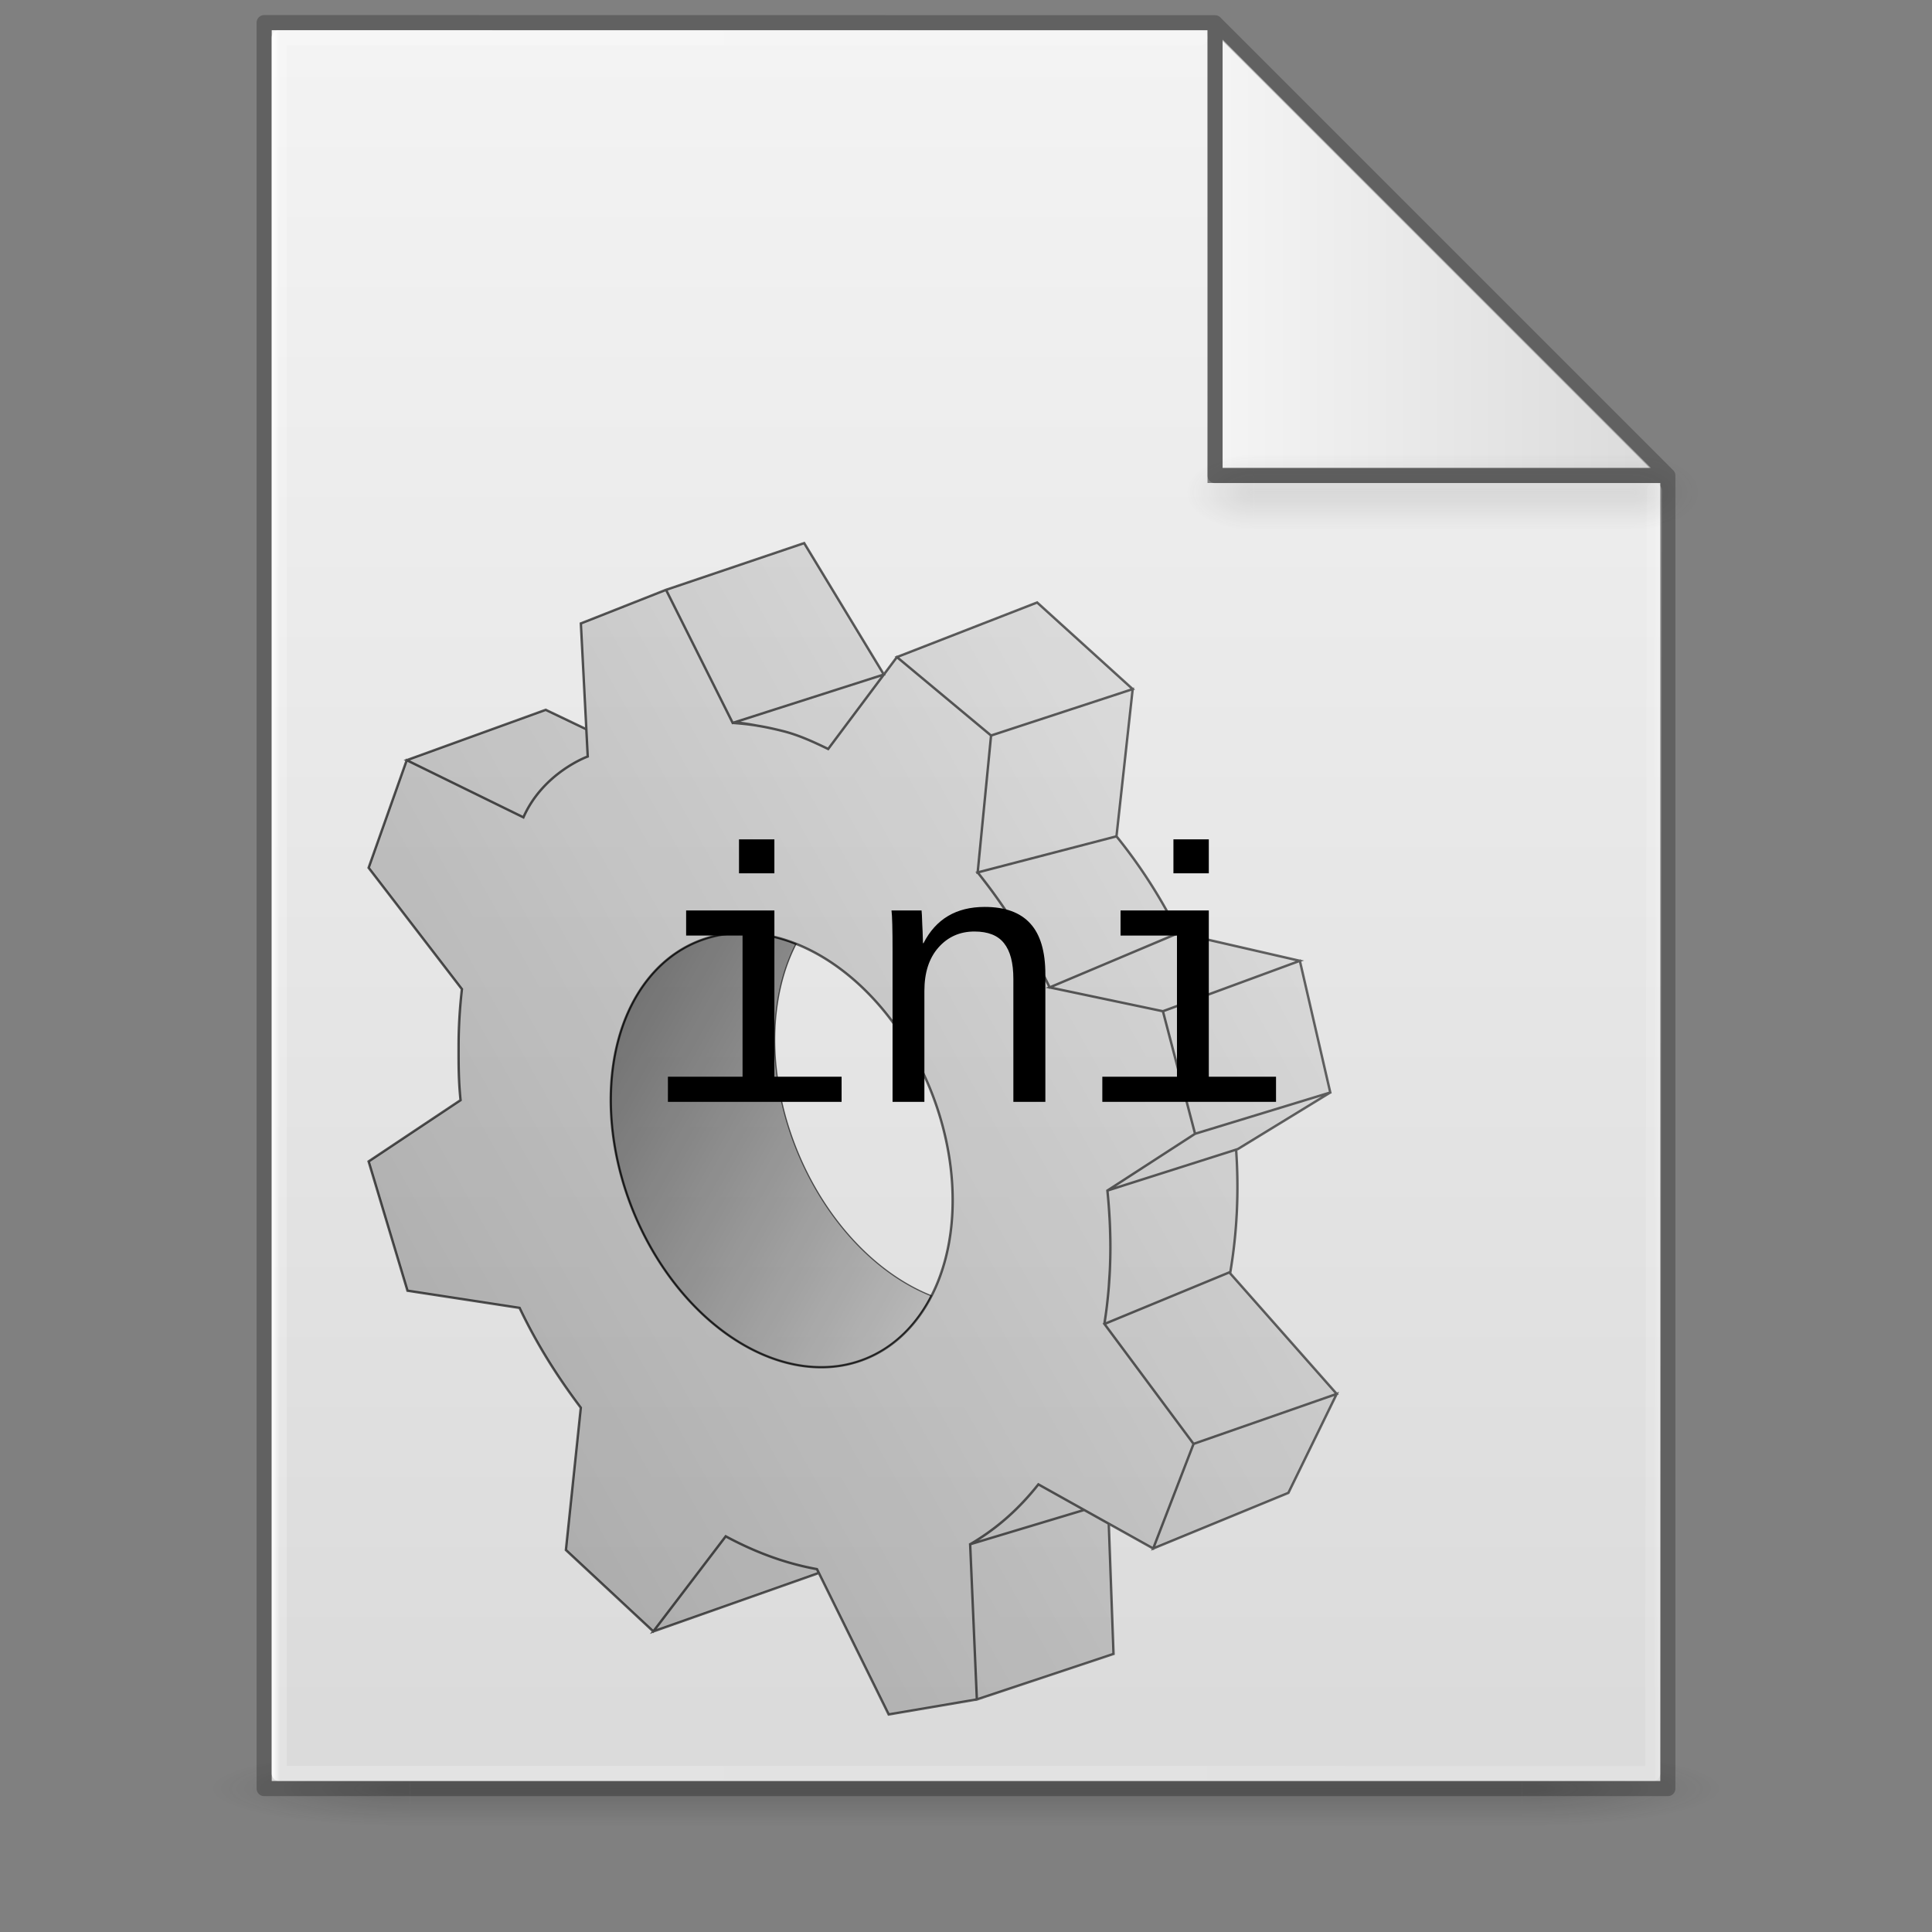 <?xml version="1.0" encoding="UTF-8" standalone="no"?>
<svg
   xmlns:dc="http://purl.org/dc/elements/1.1/"
   xmlns:cc="http://creativecommons.org/ns#"
   xmlns:rdf="http://www.w3.org/1999/02/22-rdf-syntax-ns#"
   xmlns:svg="http://www.w3.org/2000/svg"
   xmlns="http://www.w3.org/2000/svg"
   xmlns:xlink="http://www.w3.org/1999/xlink"
   xmlns:sodipodi="http://sodipodi.sourceforge.net/DTD/sodipodi-0.dtd"
   xmlns:inkscape="http://www.inkscape.org/namespaces/inkscape"
   version="1.1"
   width="128"
   height="128"
   id="svg3172"
   sodipodi:docname="text-x-ini.svg"
   inkscape:version="0.92.3 (2405546, 2018-03-11)">
  <rect width="100%" height="100%" fill="#808080" stroke="none"/>
  <sodipodi:namedview
     pagecolor="#ffffff"
     bordercolor="#666666"
     borderopacity="1"
     objecttolerance="10"
     gridtolerance="10"
     guidetolerance="10"
     inkscape:pageopacity="0"
     inkscape:pageshadow="2"
     inkscape:window-width="1081"
     inkscape:window-height="800"
     id="namedview4559"
     showgrid="false"
     inkscape:zoom="3.4618283"
     inkscape:cx="72.462697"
     inkscape:cy="86.188838"
     inkscape:window-x="605"
     inkscape:window-y="44"
     inkscape:window-maximized="0"
     inkscape:current-layer="layer6" />
  <defs
     id="defs3174">
    <linearGradient
       id="linearGradient3600">
      <stop
         id="stop3602"
         style="stop-color:#f4f4f4;stop-opacity:1"
         offset="0" />
      <stop
         id="stop3604"
         style="stop-color:#dbdbdb;stop-opacity:1"
         offset="1" />
    </linearGradient>
    <linearGradient
       id="linearGradient3702-501-757-486">
      <stop
         id="stop3100"
         style="stop-color:#181818;stop-opacity:0"
         offset="0" />
      <stop
         id="stop3102"
         style="stop-color:#181818;stop-opacity:1"
         offset="0.5" />
      <stop
         id="stop3104"
         style="stop-color:#181818;stop-opacity:0"
         offset="1" />
    </linearGradient>
    <linearGradient
       id="linearGradient3688-464-309-255">
      <stop
         id="stop3094"
         style="stop-color:#181818;stop-opacity:1"
         offset="0" />
      <stop
         id="stop3096"
         style="stop-color:#181818;stop-opacity:0"
         offset="1" />
    </linearGradient>
    <linearGradient
       x1="25.132"
       y1="0.985"
       x2="25.132"
       y2="47.013"
       id="linearGradient3019-2"
       xlink:href="#linearGradient3600"
       gradientUnits="userSpaceOnUse"
       gradientTransform="matrix(2.629,0,0,2.52,0.914,-4.358)" />
    <linearGradient
       x1="24"
       y1="5.564"
       x2="24"
       y2="42.195"
       id="linearGradient3016-9"
       xlink:href="#linearGradient3977-3"
       gradientUnits="userSpaceOnUse"
       gradientTransform="matrix(2.459,0,0,3.108,4.973,-14.595)" />
    <linearGradient
       id="linearGradient3977-3">
      <stop
         id="stop3979-6"
         style="stop-color:#ffffff;stop-opacity:1"
         offset="0" />
      <stop
         id="stop3981-0"
         style="stop-color:#ffffff;stop-opacity:0.235"
         offset="0.006" />
      <stop
         id="stop3983-6"
         style="stop-color:#ffffff;stop-opacity:0.157"
         offset="0.994" />
      <stop
         id="stop3985-2"
         style="stop-color:#ffffff;stop-opacity:0.392"
         offset="1" />
    </linearGradient>
    <linearGradient
       x1="-51.786"
       y1="50.786"
       x2="-51.786"
       y2="2.906"
       id="linearGradient3148"
       xlink:href="#linearGradient3104-6"
       gradientUnits="userSpaceOnUse"
       gradientTransform="matrix(2.146,0,0,2.379,158.09,-7.746)" />
    <linearGradient
       id="linearGradient3104-6">
      <stop
         id="stop3106-3"
         style="stop-color:#000000;stop-opacity:0.318"
         offset="0" />
      <stop
         id="stop3108-9"
         style="stop-color:#000000;stop-opacity:0.24"
         offset="1" />
    </linearGradient>
    <linearGradient
       gradientUnits="userSpaceOnUse"
       xlink:href="#linearGradient3702-501-757-486"
       id="linearGradient4097"
       y2="39.999"
       x2="25.058"
       y1="47.028"
       x1="25.058"
       gradientTransform="matrix(2.842,0,0,0.714,-4.211,87.43)" />
    <radialGradient
       gradientTransform="matrix(5.695,0,0,1,-52.665,-162.001)"
       gradientUnits="userSpaceOnUse"
       xlink:href="#linearGradient3688-464-309-255"
       id="radialGradient4095"
       fy="43.5"
       fx="4.993"
       r="2.5"
       cy="43.5"
       cx="4.993" />
    <radialGradient
       gradientTransform="matrix(5.695,0,0,1,75.335,75.001)"
       gradientUnits="userSpaceOnUse"
       xlink:href="#linearGradient3688-464-309-255"
       id="radialGradient4093"
       fy="43.5"
       fx="4.993"
       r="2.5"
       cy="43.5"
       cx="4.993" />
    <radialGradient
       r="12.672"
       fy="9.957"
       fx="6.2"
       cy="9.957"
       cx="6.73"
       gradientTransform="matrix(0,26.788,-32.887,0,357.804,-263.787)"
       gradientUnits="userSpaceOnUse"
       id="radialGradient4147-1"
       xlink:href="#linearGradient2867-449-88-871-390-598-476-591-434-148-57-177-8-3-3-6-4-8-8-8-5" />
    <linearGradient
       id="linearGradient2867-449-88-871-390-598-476-591-434-148-57-177-8-3-3-6-4-8-8-8-5">
      <stop
         id="stop3750-1-0-7-6-6-1-3-9-3"
         style="stop-color:#919caf;stop-opacity:1;"
         offset="0" />
      <stop
         id="stop3752-3-7-4-0-32-8-923-0-7"
         style="stop-color:#68758e;stop-opacity:1;"
         offset="0.262" />
      <stop
         id="stop3754-1-8-5-2-7-6-7-1-9"
         style="stop-color:#485a6c;stop-opacity:1;"
         offset="0.705" />
      <stop
         id="stop3756-1-6-2-6-6-1-96-6-0"
         style="stop-color:#444c5c;stop-opacity:1;"
         offset="1" />
    </linearGradient>
    <linearGradient
       x1="-51.786"
       y1="50.786"
       x2="-51.786"
       y2="2.906"
       id="linearGradient3148-6"
       xlink:href="#linearGradient3104-6"
       gradientUnits="userSpaceOnUse"
       gradientTransform="matrix(2.146,0,0,2.379,158.09,-7.746)" />
    <linearGradient
       x1="24"
       y1="5.564"
       x2="24"
       y2="42.195"
       id="linearGradient3016-9-2"
       xlink:href="#linearGradient3977-3"
       gradientUnits="userSpaceOnUse"
       gradientTransform="matrix(2.459,0,0,3.108,4.973,-14.595)" />
    <linearGradient
       inkscape:collect="always"
       xlink:href="#linearGradient3977-3"
       id="linearGradient1059"
       x1="18"
       y1="60"
       x2="110.1"
       y2="60"
       gradientUnits="userSpaceOnUse" />
    <linearGradient
       x1="25.132"
       y1="0.985"
       x2="25.132"
       y2="47.013"
       id="linearGradient3019-2-2"
       xlink:href="#linearGradient3600"
       gradientUnits="userSpaceOnUse"
       gradientTransform="matrix(2.629,0,0,2.52,0.914,-4.358)" />
    <linearGradient
       inkscape:collect="always"
       xlink:href="#linearGradient3600"
       id="linearGradient1095"
       x1="81"
       y1="16.812"
       x2="109.375"
       y2="16.812"
       gradientUnits="userSpaceOnUse" />
    <radialGradient
       gradientTransform="matrix(5.695,0,0,1,75.335,75.001)"
       gradientUnits="userSpaceOnUse"
       xlink:href="#linearGradient3688-464-309-255"
       id="radialGradient4093-3"
       fy="43.5"
       fx="4.993"
       r="2.5"
       cy="43.5"
       cx="4.993" />
    <radialGradient
       gradientTransform="matrix(5.695,0,0,1,-52.665,-162.001)"
       gradientUnits="userSpaceOnUse"
       xlink:href="#linearGradient3688-464-309-255"
       id="radialGradient4095-2"
       fy="43.5"
       fx="4.993"
       r="2.5"
       cy="43.5"
       cx="4.993" />
    <linearGradient
       inkscape:collect="always"
       xlink:href="#linearGradient3702-501-757-486"
       id="linearGradient1158"
       gradientUnits="userSpaceOnUse"
       gradientTransform="matrix(2.842,0,0,0.714,-4.211,87.43)"
       x1="25.058"
       y1="47.028"
       x2="25.058"
       y2="39.999" />
    <linearGradient
       gradientUnits="userSpaceOnUse"
       y2="114.336"
       x2="145.575"
       y1="7.586"
       x1="-42.502"
       id="linearGradient4733"
       xlink:href="#linearGradient4731" />
    <linearGradient
       id="linearGradient4731">
      <stop
         id="stop4727"
         offset="0"
         style="stop-color:#000000;stop-opacity:1;" />
      <stop
         id="stop4729"
         offset="1"
         style="stop-color:#000000;stop-opacity:0;" />
    </linearGradient>
    <linearGradient
       gradientUnits="userSpaceOnUse"
       y2="88.924"
       x2="1097.629"
       y1="128.637"
       x1="-552.609"
       id="linearGradient5315"
       xlink:href="#linearGradient4731" />
    <linearGradient
       y2="12.273"
       x2="193.131"
       y1="499.067"
       x1="-675.745"
       gradientUnits="userSpaceOnUse"
       id="linearGradient5122"
       xlink:href="#linearGradient4731" />
    <linearGradient
       gradientUnits="userSpaceOnUse"
       y2="85.378"
       x2="1165.041"
       y1="125.091"
       x1="-592.844"
       id="linearGradient5313"
       xlink:href="#linearGradient4731" />
  </defs>
  <g
     id="g978"
     style="display:inline;opacity:0.2;stroke-width:1.039"
     transform="matrix(0.926,0,0,1,4.741,0)">
    <rect
       style="fill:url(#radialGradient4093);fill-opacity:1;stroke:none;stroke-width:1.481"
       id="rect2801"
       y="116.001"
       x="103.789"
       height="5"
       width="14.211" />
    <rect
       style="fill:url(#radialGradient4095);fill-opacity:1;stroke:none;stroke-width:1.481"
       id="rect3696"
       transform="scale(-1)"
       y="-121.001"
       x="-24.211"
       height="5"
       width="14.211" />
    <rect
       style="fill:url(#linearGradient4097);fill-opacity:1;stroke:none;stroke-width:1.481"
       id="rect3700"
       y="116.001"
       x="24.211"
       height="5"
       width="79.579" />
  </g>
  <g
     inkscape:groupmode="layer"
     id="layer4"
     inkscape:label="Layer 4"
     style="display:inline"
     sodipodi:insensitive="true">
    <g
       id="g1100"
       style="display:inline">
      <path
         sodipodi:nodetypes="cccccccc"
         inkscape:connector-curvature="0"
         style="display:inline;fill:url(#linearGradient3019-2-2);fill-opacity:1;stroke:none"
         id="path4160-7"
         d="m 80,2 c 0.01,22.782 0,30 0,30 h 30 v 86 H 18 v -116 L 18,2 c 10.541,0 41.635,-0.002 62,-4.571e-4" />
      <path
         sodipodi:nodetypes="cccc"
         inkscape:connector-curvature="0"
         id="path1087"
         d="M 81,2.625 V 31 h 28.375 z"
         style="fill:url(#linearGradient1095);fill-opacity:1;stroke:#000000;stroke-width:0;stroke-linecap:round;stroke-linejoin:round;stroke-miterlimit:4;stroke-dasharray:none;stroke-opacity:1" />
    </g>
  </g>
  <g
     inkscape:groupmode="layer"
     id="layer2"
     inkscape:label="Layer 2"
     style="display:inline"
     sodipodi:insensitive="true">
    <path
       style="fill:none;stroke:url(#linearGradient1059);stroke-width:1px;stroke-linecap:round;stroke-linejoin:round;stroke-opacity:1"
       d="m 109.6,32.5 -0.1,85 h -91 V 2.5 h 61"
       id="path1048"
       inkscape:connector-curvature="0"
       sodipodi:nodetypes="ccccc" />
  </g>
  <g
     inkscape:groupmode="layer"
     id="layer1"
     inkscape:label="Layer 1"
     style="display:inline"
     sodipodi:insensitive="true">
    <path
       id="path1001"
       style="display:inline;fill:none;stroke:#000000;stroke-width:1px;stroke-linecap:round;stroke-linejoin:round;stroke-opacity:0.243;paint-order:normal"
       d="m 80.5,1.508 30,30 M 17.5,1.5 v 117 h 93 V 31.508 h -30 v -30 0 c 0,0 -41.689,-0.008 -63,-0.008 z"
       inkscape:connector-curvature="0" />
  </g>
  <g
     inkscape:groupmode="layer"
     id="layer5"
     inkscape:label="Layer 3"
     style="display:inline;opacity:0.5"
     sodipodi:insensitive="true">
    <g
       id="g978-9"
       style="display:inline;opacity:0.2;stroke-width:1.039"
       transform="matrix(0.314,0,0,1,75.488,-85.886)"
       sodipodi:insensitive="true">
      <rect
         style="fill:url(#radialGradient4093-3);fill-opacity:1;stroke:none;stroke-width:1.481"
         id="rect2801-4"
         y="116.001"
         x="103.789"
         height="5"
         width="14.211" />
      <rect
         style="fill:url(#radialGradient4095-2);fill-opacity:1;stroke:none;stroke-width:1.481"
         id="rect3696-7"
         transform="scale(-1)"
         y="-121.001"
         x="-24.211"
         height="5"
         width="14.211" />
      <rect
         style="fill:url(#linearGradient1158);fill-opacity:1;stroke:none;stroke-width:1.481"
         id="rect3700-8"
         y="116.001"
         x="24.211"
         height="5"
         width="79.579" />
    </g>
  </g>
  <g
     transform="matrix(0.4,0,0,0.4,24.324,35.765)"
     style="display:inline"
     id="layer1-4">
    <path
       id="path3864"
       d="M 61.613,65.127 A 37.252,26.592 68.131 0 0 58.91,65.373 37.252,26.592 68.131 0 0 42.088,105.34 37.252,26.592 68.131 0 0 78.424,136.793 37.252,26.592 68.131 0 0 93.439,125.201 37.252,26.592 68.131 0 1 69.223,95.322 37.252,26.592 68.131 0 1 71.027,66.949 37.252,26.592 68.131 0 0 61.613,65.127 Z"
       style="fill:url(#linearGradient4733);fill-opacity:1;stroke:url(#linearGradient5315);stroke-width:0.195;stroke-miterlimit:4;stroke-dasharray:none;stroke-opacity:1"
       inkscape:connector-curvature="0" />
  </g>
  <g
     transform="matrix(0.4,0,0,0.4,24.324,35.765)"
     id="g5179"
     style="display:inline">
    <path
       d="m 159.527,91.541 -22.398,6.838 -14.518,9.404 21.596,-6.867 z m 1.066,49.924 -23.713,8.275 -6.684,17.328 22.395,-9.215 z m -41.828,19.219 -18.887,5.682 1.111,25.703 22.639,-7.539 -0.789,-21.57 z m -59.371,4.369 -11.994,15.752 27.418,-9.684 -0.314,-0.635 c -1.802,-0.326 -3.63,-0.772 -5.48,-1.344 -3.289,-1.017 -6.503,-2.407 -9.629,-4.09 z M 85.584,22.312 60.887,30.215 c 1.248,0.136 2.506,0.322 3.775,0.576 1.357,0.221 2.666,0.504 4.189,0.883 2.577,0.641 5.067,1.783 7.51,2.969 z m 38.533,26.797 -22.994,5.982 c 0.002,0.002 0.004,0.004 0.006,0.006 0.457,0.568 0.902,1.15 1.348,1.732 0.169,0.221 0.338,0.441 0.506,0.664 0.41,0.546 0.815,1.098 1.215,1.656 0.171,0.239 0.341,0.478 0.51,0.719 0.447,0.636 0.888,1.277 1.322,1.928 0.001,0.002 0.003,0.002 0.004,0.004 0.003,0.005 0.007,0.009 0.01,0.014 2.069,3.102 3.98,6.363 5.723,9.75 0.435,0.845 0.858,1.698 1.271,2.559 0.002,0.003 0.004,0.006 0.006,0.01 l 21.338,-9.004 C 131.58,59.481 128.171,54.125 124.118,49.109 Z m 19.816,51.893 -21.318,6.779 -0.002,0.002 c 0.14,1.371 0.247,2.744 0.326,4.119 0.018,0.296 0.036,0.592 0.051,0.889 0.025,0.518 0.047,1.035 0.062,1.553 0.032,0.962 0.054,1.925 0.053,2.887 -0.002,1.111 -0.026,2.208 -0.07,3.293 -1.3e-4,0.003 1.2e-4,0.007 0,0.01 -0.029,0.734 -0.083,1.454 -0.131,2.176 -0.025,0.369 -0.039,0.744 -0.068,1.109 -0.073,0.913 -0.167,1.812 -0.27,2.705 -0.015,0.126 -0.026,0.255 -0.041,0.381 -0.106,0.889 -0.233,1.763 -0.367,2.631 -0.02,0.127 -0.033,0.258 -0.053,0.385 l 0.018,-0.041 20.686,-8.547 0.131,0.148 c 1.162,-6.749 1.472,-13.632 0.994,-20.479 z m -32.754,55.445 c -0.057,0.072 -0.117,0.139 -0.174,0.211 -0.002,0.003 -0.004,0.005 -0.006,0.008 -0.006,0.008 -0.013,0.015 -0.019,0.023 -0.487,0.611 -0.99,1.2 -1.502,1.775 -0.098,0.11 -0.198,0.219 -0.297,0.328 -0.508,0.559 -1.026,1.104 -1.557,1.629 -0.013,0.013 -0.026,0.028 -0.039,0.041 -0.005,0.005 -0.011,0.009 -0.016,0.014 -1.17,1.151 -2.395,2.213 -3.67,3.189 -0.056,0.043 -0.112,0.085 -0.168,0.127 -0.623,0.472 -1.258,0.925 -1.904,1.354 -0.64,0.425 -1.287,0.837 -1.949,1.219 l 18.885,-5.682 z m 20.626,-78.366 -18.762,-3.948 21.37,-9.017 20.075,4.613 z M 87.747,19.419 110.973,10.377 126.801,24.727 103.341,32.413 Z M 72.387,0.543 49.506,8.281 60.545,30.324 85.584,22.312 Z m 54.414,24.184 -23.459,7.688 -2.219,22.678 22.993,-5.982 z M 29.576,28.158 6.559,36.498 25.885,45.965 C 29.171,38.532 36.537,35.889 36.537,35.889 L 36.303,31.373 Z M 95.244,96.826 A 37.252,26.592 68.131 0 1 78.422,136.792 37.252,26.592 68.131 0 1 42.088,105.339 37.252,26.592 68.131 0 1 58.91,65.373 37.252,26.592 68.131 0 1 95.244,96.826 Z M 49.505,8.28 35.396,13.849 36.537,35.889 c 0,0 -7.366,2.642 -10.653,10.075 v 0 L 6.558,36.497 0.247,54.319 15.697,74.421 c -0.351,3.031 -0.548,6.172 -0.553,9.432 -0.005,3.203 -0.004,5.767 0.326,8.957 v 0 L 0.247,102.958 6.683,124.368 25.247,127.216 v 0 c 2.906,6.085 6.235,11.353 10.141,16.533 l -2.469,23.564 14.48,13.49 11.994,-15.752 v 0 c 3.126,1.683 6.34,3.073 9.629,4.09 1.85,0.572 3.678,1.018 5.48,1.344 l 11.883,24.07 14.604,-2.488 -1.111,-25.703 c 4.253,-2.452 8.059,-5.794 11.301,-9.918 l 19.018,10.621 6.684,-17.328 -14.758,-19.861 -0.018,0.041 c 0.641,-4.012 0.993,-8.245 1,-12.689 0.005,-3.153 -0.175,-6.307 -0.494,-9.447 v 0 l 14.518,-9.404 -5.322,-20.297 -18.764,-3.949 C 109.728,67.225 105.706,60.794 101.122,55.091 L 103.341,32.413 87.747,19.419 76.361,34.642 v 0 c -2.443,-1.186 -4.932,-2.327 -7.509,-2.969 -2.934,-0.73 -5.052,-1.117 -8.307,-1.35 z m 87.376,141.46 23.713,-8.275 -17.786,-20.132 -20.685,8.546 14.757,19.86 z m -5.074,-71.658 5.322,20.296 22.399,-6.837 -5.039,-21.812 z"
       style="fill:url(#linearGradient5122);fill-opacity:1;stroke:url(#linearGradient5313);stroke-width:0.4;stroke-linecap:butt;stroke-linejoin:miter;stroke-miterlimit:4;stroke-dasharray:none;stroke-opacity:1"
       id="path5177"
       inkscape:connector-curvature="0" />
  </g>
  <g
     inkscape:groupmode="layer"
     id="layer6"
     inkscape:label="Layer 7">
    <g
       aria-label="ini"
       transform="translate(8.2,1.061)"
       style="font-style:normal;font-variant:normal;font-weight:normal;font-stretch:normal;font-size:24px;line-height:1.25;font-family:monospace;-inkscape-font-specification:'monospace, Normal';font-variant-ligatures:normal;font-variant-caps:normal;font-variant-numeric:normal;font-feature-settings:normal;text-align:start;letter-spacing:0px;word-spacing:0px;writing-mode:lr-tb;text-anchor:start;fill:#000000;fill-opacity:1;stroke:none"
       id="flowRoot80">
      <path
         d="m 43.105,70.275 h 4.453 v 1.664 H 36.051 v -1.664 h 4.945 v -9.352 h -3.738 v -1.664 h 5.848 z m -2.344,-13.477 v -2.25 h 2.344 v 2.25 z"
         style=""
         id="path90" />
      <path
         d="m 58.938,71.939 v -8.145 q 0,-1.594 -0.621,-2.367 -0.609,-0.773 -1.957,-0.773 -1.453,0 -2.391,1.066 -0.926,1.055 -0.926,2.871 v 7.348 H 50.934 V 61.966 q 0,-2.215 -0.07,-2.707 h 1.992 q 0.012,0.059 0.023,0.316 0.012,0.258 0.023,0.598 0.023,0.328 0.047,1.254 h 0.035 q 1.23,-2.402 4.055,-2.402 2.027,0 3.023,1.102 0.996,1.09 0.996,3.363 v 8.449 z"
         style=""
         id="path92" />
      <path
         d="m 71.887,70.275 h 4.453 v 1.664 H 64.832 v -1.664 h 4.945 v -9.352 h -3.738 v -1.664 h 5.848 z m -2.344,-13.477 v -2.25 h 2.344 v 2.25 z"
         style=""
         id="path94" />
    </g>
  </g>
</svg>
